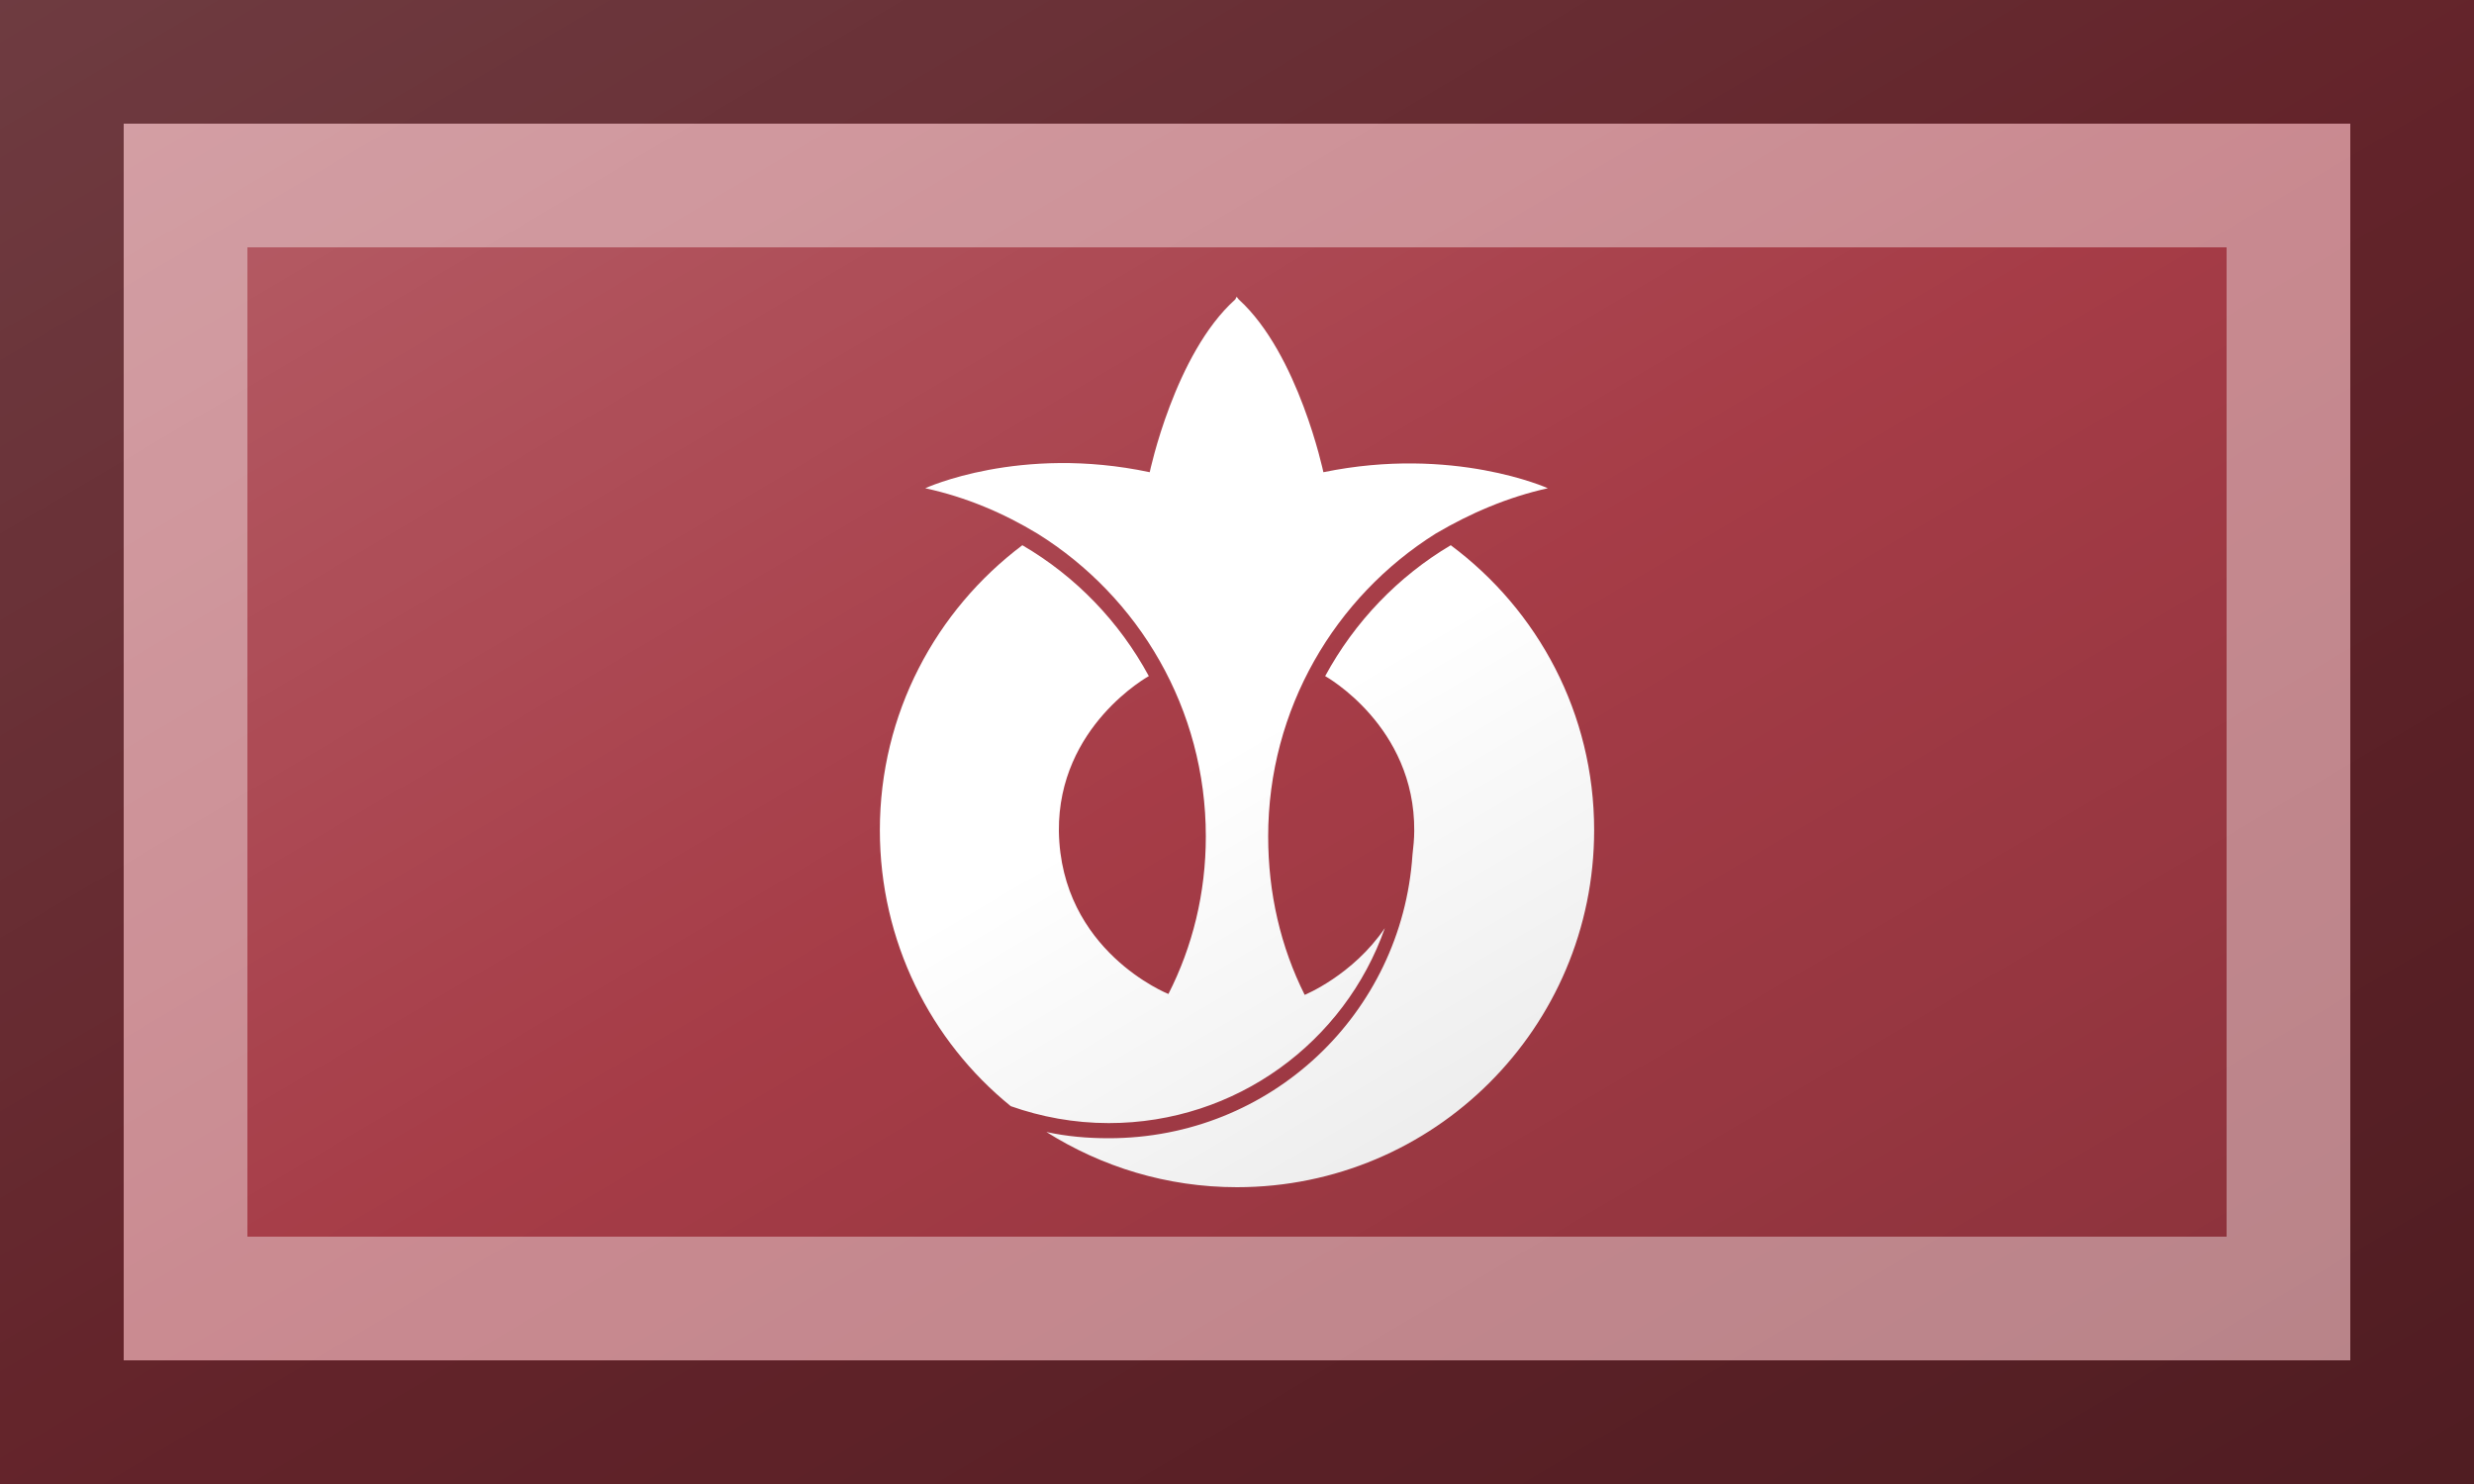 <?xml version="1.0"?>
<svg xmlns="http://www.w3.org/2000/svg" xmlns:xlink="http://www.w3.org/1999/xlink" version="1.1" width="600" height="360" viewBox="0 0 600 360">
<!-- Generated by Kreative Vexillo v1.0 -->
<style>
.red{fill:rgb(166,60,71);}
.white{fill:rgb(255,255,255);}
</style>
<defs>
<path id="e" d="M 0.24 -0.221 C 0.181 -0.186 0.132 -0.135 0.099 -0.074 C 0.099 -0.074 0.2 -0.018 0.199 0.1 C 0.199 0.109 0.198 0.118 0.197 0.127 C 0.185 0.305 0.038 0.445 -0.144 0.445 C -0.168 0.445 -0.191 0.443 -0.214 0.438 C -0.152 0.477 -0.079 0.5 0.0 0.5 C 0.221 0.5 0.401 0.321 0.401 0.099 C 0.401 -0.032 0.338 -0.148 0.24 -0.221 L 0.24 -0.221 Z M -0.144 0.428 C -0.001 0.428 0.121 0.337 0.166 0.209 C 0.13 0.262 0.076 0.284 0.076 0.284 C 0.049 0.23 0.035 0.17 0.035 0.106 C 0.035 -0.037 0.11 -0.163 0.223 -0.234 C 0.223 -0.234 0.223 -0.234 0.223 -0.234 C 0.262 -0.257 0.304 -0.275 0.349 -0.285 C 0.349 -0.285 0.243 -0.333 0.097 -0.303 C 0.097 -0.303 0.069 -0.436 0.002 -0.497 L -4.0E-4 -0.5 L -0.002 -0.497 C -0.07 -0.436 -0.098 -0.303 -0.098 -0.303 C -0.244 -0.334 -0.35 -0.285 -0.35 -0.285 C -0.304 -0.275 -0.262 -0.257 -0.224 -0.234 C -0.224 -0.234 -0.224 -0.234 -0.224 -0.234 C -0.11 -0.163 -0.035 -0.037 -0.035 0.106 C -0.035 0.17 -0.05 0.23 -0.077 0.283 C -0.077 0.283 -0.198 0.235 -0.2 0.1 C -0.201 -0.018 -0.099 -0.074 -0.099 -0.074 C -0.132 -0.135 -0.181 -0.186 -0.241 -0.221 C -0.338 -0.148 -0.401 -0.032 -0.401 0.099 C -0.401 0.224 -0.344 0.336 -0.254 0.409 C -0.22 0.421 -0.183 0.428 -0.144 0.428 L -0.144 0.428 Z"/>
<linearGradient id="glaze" x1="0%" y1="0%" x2="100%" y2="100%">
<stop offset="0%" stop-color="rgb(255,255,255)" stop-opacity="0.2"/>
<stop offset="49.999%" stop-color="rgb(255,255,255)" stop-opacity="0.0"/>
<stop offset="50.001%" stop-color="rgb(0,0,0)" stop-opacity="0.0"/>
<stop offset="100%" stop-color="rgb(0,0,0)" stop-opacity="0.2"/>
</linearGradient>
</defs>
<g>
<rect x="0" y="0" width="600" height="360" class="red"/>
<use xlink:href="#e" transform="translate(300 180) scale(216 216) rotate(0)" class="white"/>
</g>
<g>
<rect x="0" y="0" width="600" height="360" fill="url(#glaze)"/>
<path d="M 30 30 L 570 30 L 570 330 L 30 330 Z M 60 60 L 60 300 L 540 300 L 540 60 Z" fill="rgb(255,255,255)" opacity="0.4"/>
<path d="M 0 0 L 600 0 L 600 360 L 0 360 Z M 30 30 L 30 330 L 570 330 L 570 30 Z" fill="rgb(0,0,0)" opacity="0.4"/>
</g>
</svg>
